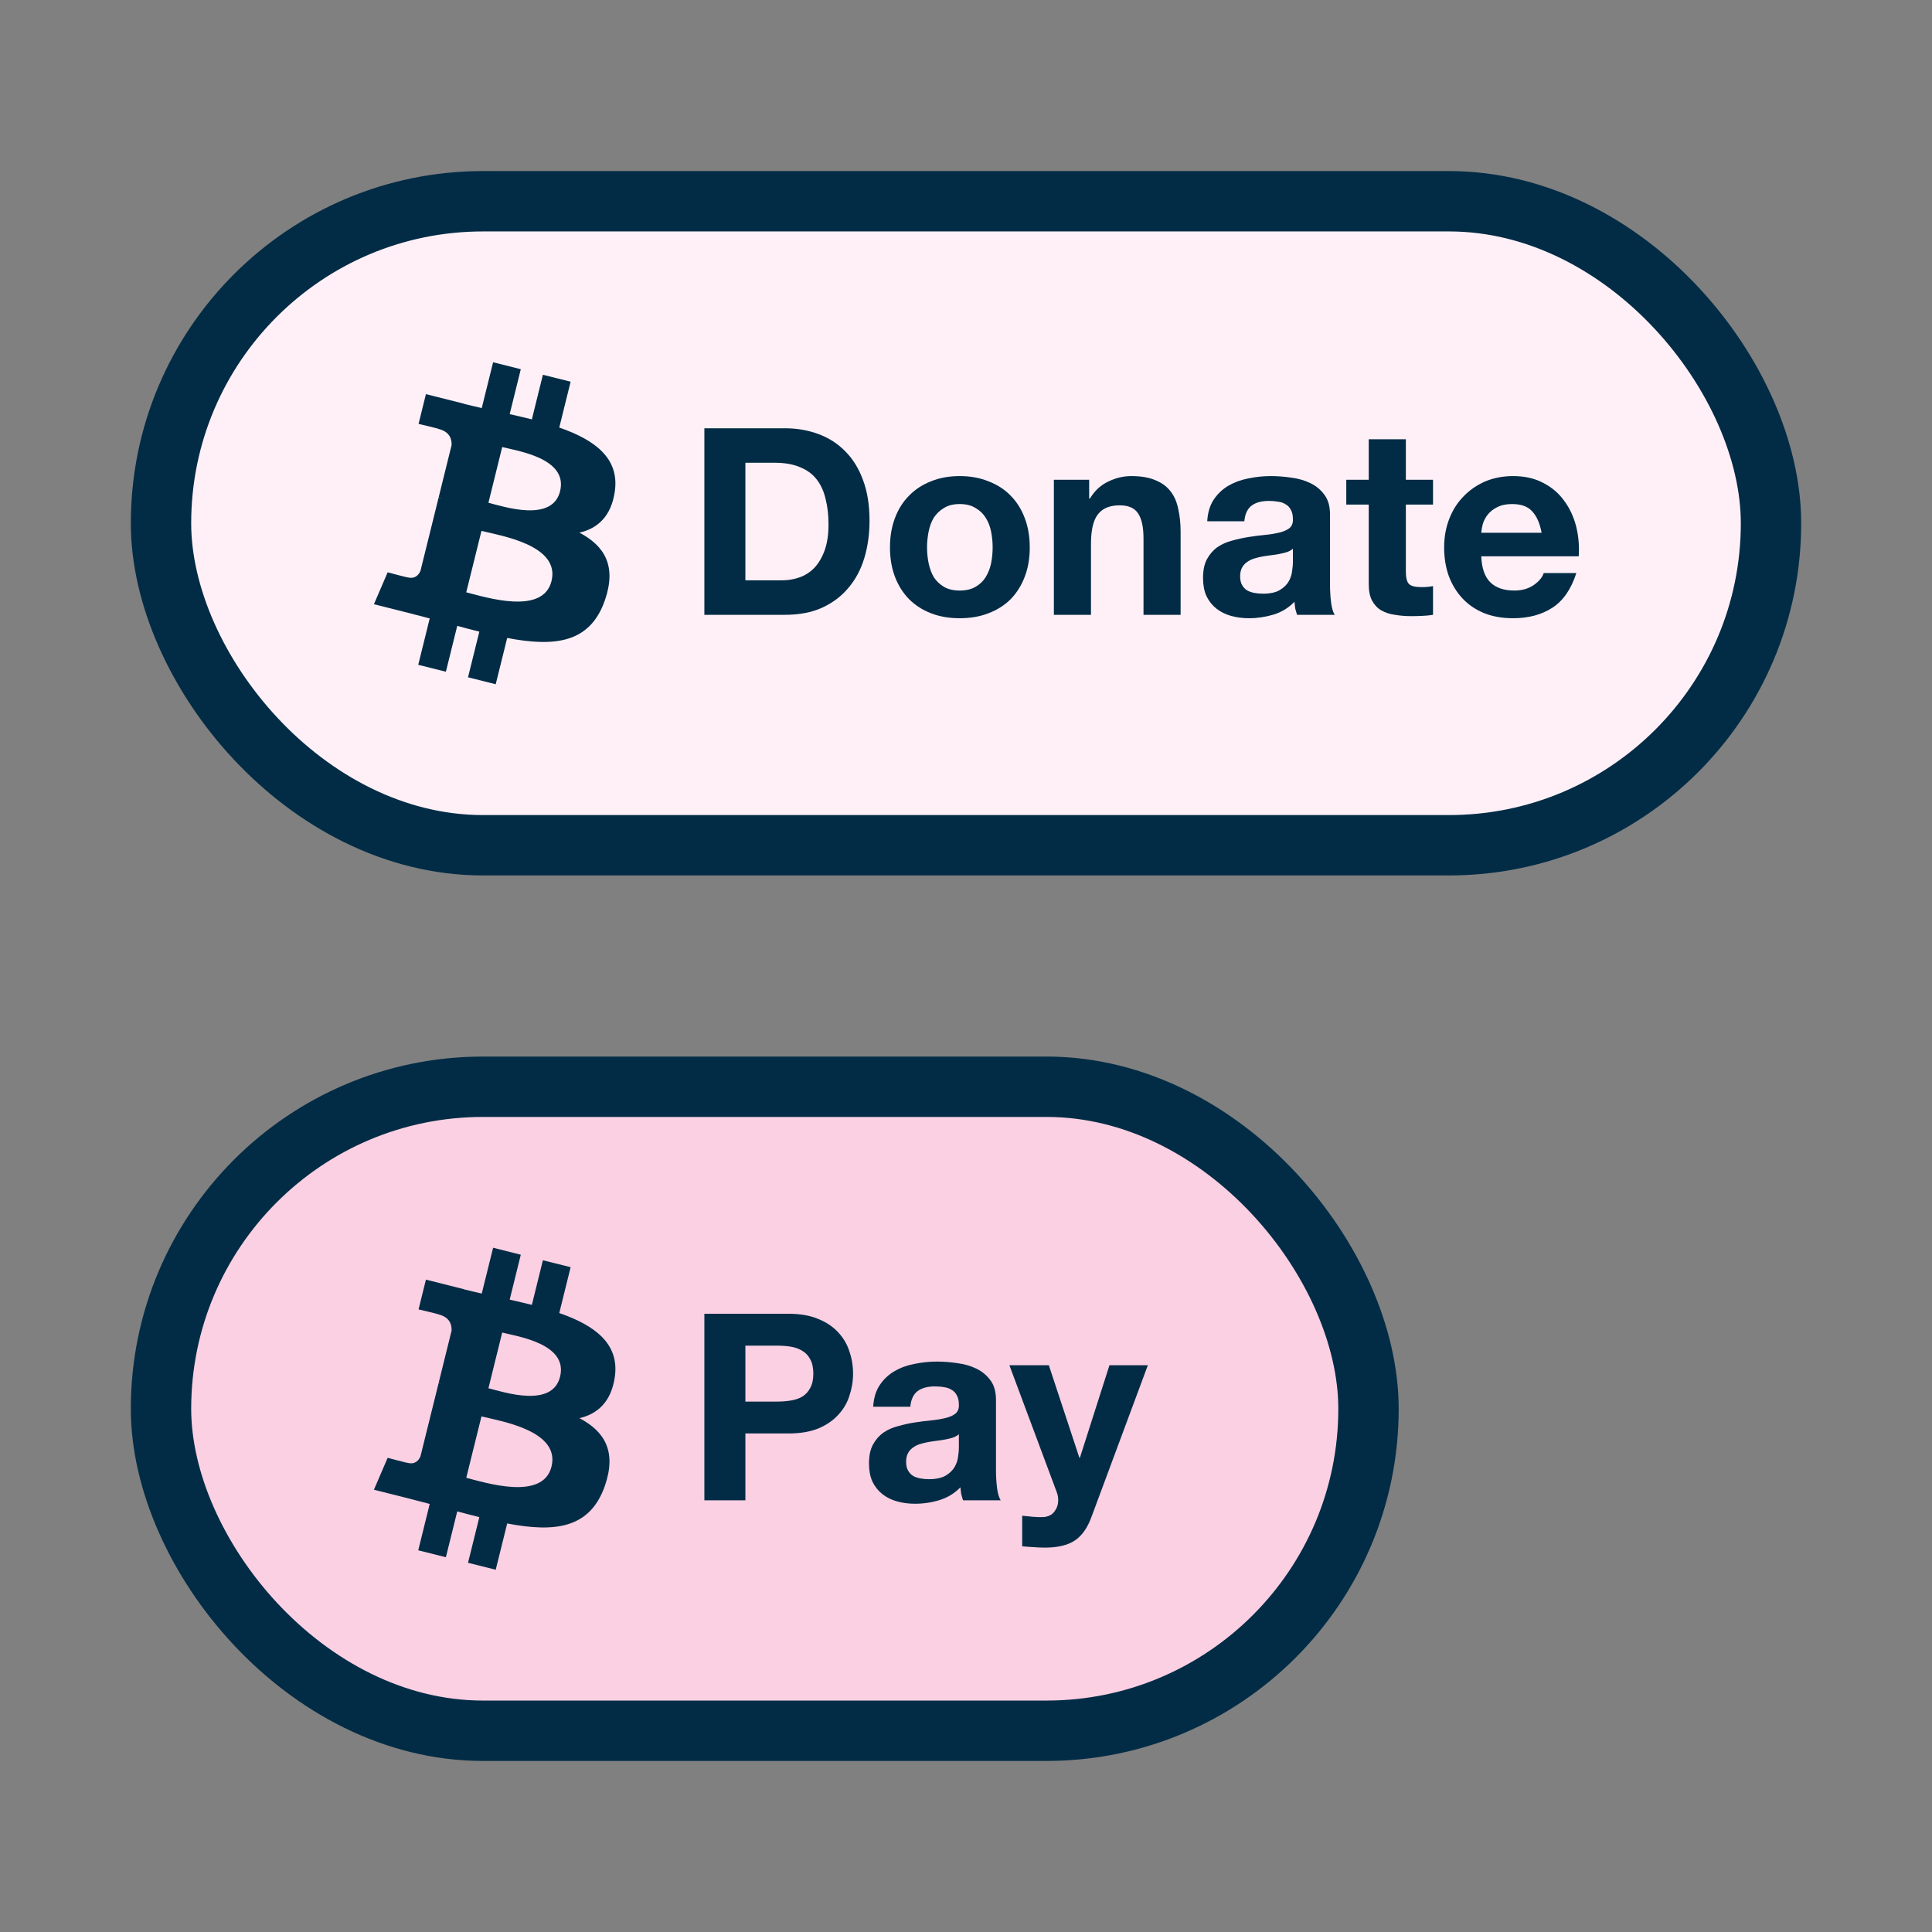 <svg width="48" height="48" viewBox="0 0 48 48" fill="none" xmlns="http://www.w3.org/2000/svg">
<rect x="0" y="0" width="48" height="48" fill="#808080" stroke="none"/>
<rect x="4" y="5" width="40" height="16" rx="8" fill="#FFF0F7" stroke="#022C45" stroke-width="1.5" stroke-linejoin="round"/>
<rect x="4" y="27" width="30" height="16" rx="8" fill="#FBD0E3" stroke="#022C45" stroke-width="1.5" stroke-linejoin="round"/>
<path d="M15.274 34.216C15.399 33.376 14.764 32.924 13.895 32.622L14.177 31.483L13.488 31.311L13.214 32.419C13.033 32.374 12.847 32.331 12.663 32.289L12.939 31.173L12.251 31L11.969 32.138C11.82 32.104 11.673 32.07 11.53 32.034L11.531 32.031L10.582 31.792L10.399 32.532C10.399 32.532 10.909 32.65 10.898 32.657C11.177 32.728 11.227 32.913 11.219 33.061L10.898 34.358C10.917 34.363 10.942 34.37 10.97 34.381C10.947 34.375 10.922 34.369 10.897 34.363L10.447 36.18C10.413 36.265 10.326 36.393 10.132 36.345C10.138 36.355 9.631 36.219 9.631 36.219L9.29 37.012L10.185 37.237C10.352 37.279 10.515 37.323 10.676 37.365L10.391 38.517L11.078 38.689L11.36 37.55C11.548 37.601 11.73 37.648 11.909 37.693L11.628 38.827L12.316 39L12.601 37.85C13.774 38.074 14.656 37.984 15.028 36.915C15.327 36.054 15.013 35.558 14.396 35.234C14.845 35.129 15.184 34.831 15.274 34.216ZM13.702 36.437C13.489 37.298 12.05 36.832 11.584 36.716L11.962 35.19C12.428 35.307 13.924 35.539 13.702 36.437ZM13.915 34.204C13.721 34.987 12.523 34.589 12.135 34.491L12.477 33.107C12.866 33.205 14.117 33.387 13.915 34.204Z" fill="#022C45"/>
<path d="M15.274 12.216C15.399 11.376 14.764 10.924 13.895 10.622L14.177 9.483L13.488 9.311L13.214 10.419C13.033 10.374 12.847 10.331 12.663 10.289L12.939 9.173L12.251 9L11.969 10.138C11.82 10.104 11.673 10.07 11.53 10.034L11.531 10.031L10.582 9.792L10.399 10.532C10.399 10.532 10.909 10.65 10.898 10.658C11.177 10.728 11.227 10.913 11.219 11.061L10.898 12.358C10.917 12.363 10.942 12.37 10.97 12.381C10.947 12.375 10.922 12.369 10.897 12.363L10.447 14.18C10.413 14.265 10.326 14.393 10.132 14.345C10.138 14.355 9.631 14.219 9.631 14.219L9.29 15.012L10.185 15.237C10.352 15.279 10.515 15.323 10.676 15.365L10.391 16.517L11.078 16.689L11.36 15.55C11.548 15.601 11.73 15.649 11.909 15.693L11.628 16.827L12.316 17L12.601 15.85C13.774 16.074 14.656 15.984 15.028 14.915C15.327 14.054 15.013 13.558 14.396 13.234C14.845 13.129 15.184 12.832 15.274 12.216ZM13.702 14.437C13.489 15.298 12.05 14.832 11.584 14.716L11.962 13.19C12.428 13.307 13.924 13.539 13.702 14.437ZM13.915 12.204C13.721 12.987 12.523 12.589 12.135 12.491L12.477 11.107C12.866 11.205 14.117 11.387 13.915 12.204Z" fill="#022C45"/>
<path d="M18.519 14.418H19.428C19.575 14.418 19.718 14.395 19.857 14.347C19.995 14.3 20.118 14.222 20.227 14.113C20.335 14.001 20.421 13.856 20.486 13.678C20.551 13.501 20.584 13.285 20.584 13.029C20.584 12.796 20.56 12.586 20.512 12.399C20.469 12.209 20.395 12.047 20.292 11.913C20.188 11.778 20.049 11.677 19.876 11.607C19.707 11.534 19.497 11.497 19.246 11.497H18.519V14.418ZM17.5 10.64H19.5C19.798 10.64 20.075 10.688 20.331 10.783C20.59 10.878 20.813 11.021 20.999 11.211C21.19 11.402 21.337 11.64 21.441 11.926C21.549 12.211 21.603 12.547 21.603 12.932C21.603 13.269 21.56 13.581 21.473 13.867C21.387 14.152 21.255 14.399 21.077 14.607C20.904 14.815 20.685 14.979 20.421 15.1C20.162 15.217 19.854 15.275 19.5 15.275H17.5V10.64Z" fill="#022C45"/>
<path d="M23.032 13.601C23.032 13.735 23.046 13.867 23.072 13.996C23.098 14.122 23.141 14.237 23.201 14.341C23.266 14.44 23.351 14.52 23.454 14.581C23.558 14.641 23.688 14.672 23.844 14.672C24 14.672 24.13 14.641 24.234 14.581C24.342 14.52 24.426 14.44 24.487 14.341C24.552 14.237 24.597 14.122 24.623 13.996C24.649 13.867 24.662 13.735 24.662 13.601C24.662 13.466 24.649 13.334 24.623 13.204C24.597 13.075 24.552 12.96 24.487 12.86C24.426 12.761 24.342 12.681 24.234 12.62C24.13 12.555 24 12.523 23.844 12.523C23.688 12.523 23.558 12.555 23.454 12.62C23.351 12.681 23.266 12.761 23.201 12.86C23.141 12.96 23.098 13.075 23.072 13.204C23.046 13.334 23.032 13.466 23.032 13.601ZM22.111 13.601C22.111 13.332 22.152 13.09 22.234 12.873C22.316 12.653 22.433 12.467 22.585 12.315C22.736 12.159 22.918 12.04 23.13 11.958C23.342 11.871 23.58 11.828 23.844 11.828C24.108 11.828 24.346 11.871 24.558 11.958C24.774 12.04 24.959 12.159 25.11 12.315C25.261 12.467 25.378 12.653 25.46 12.873C25.543 13.09 25.584 13.332 25.584 13.601C25.584 13.869 25.543 14.111 25.46 14.328C25.378 14.544 25.261 14.73 25.11 14.886C24.959 15.037 24.774 15.154 24.558 15.236C24.346 15.319 24.108 15.36 23.844 15.36C23.58 15.36 23.342 15.319 23.13 15.236C22.918 15.154 22.736 15.037 22.585 14.886C22.433 14.73 22.316 14.544 22.234 14.328C22.152 14.111 22.111 13.869 22.111 13.601Z" fill="#022C45"/>
<path d="M26.183 11.919H27.06V12.386H27.079C27.196 12.192 27.348 12.051 27.534 11.964C27.72 11.874 27.91 11.828 28.105 11.828C28.352 11.828 28.553 11.863 28.709 11.932C28.869 11.997 28.994 12.09 29.085 12.211C29.176 12.328 29.239 12.473 29.273 12.646C29.312 12.815 29.332 13.003 29.332 13.211V15.275H28.41V13.38C28.41 13.103 28.367 12.897 28.28 12.763C28.194 12.624 28.04 12.555 27.819 12.555C27.568 12.555 27.387 12.631 27.274 12.783C27.161 12.93 27.105 13.174 27.105 13.516V15.275H26.183V11.919Z" fill="#022C45"/>
<path d="M29.993 12.951C30.006 12.735 30.06 12.555 30.155 12.412C30.25 12.27 30.371 12.155 30.518 12.068C30.666 11.982 30.83 11.921 31.012 11.887C31.198 11.848 31.384 11.828 31.57 11.828C31.739 11.828 31.91 11.841 32.083 11.867C32.256 11.889 32.414 11.934 32.557 12.004C32.7 12.073 32.817 12.17 32.907 12.296C32.998 12.417 33.044 12.579 33.044 12.783V14.529C33.044 14.68 33.053 14.825 33.07 14.964C33.087 15.102 33.117 15.206 33.161 15.275H32.226C32.209 15.223 32.193 15.172 32.18 15.12C32.172 15.063 32.165 15.007 32.161 14.951C32.014 15.102 31.841 15.208 31.642 15.269C31.442 15.329 31.239 15.36 31.031 15.36C30.871 15.36 30.722 15.34 30.583 15.301C30.445 15.262 30.324 15.202 30.22 15.12C30.116 15.037 30.034 14.934 29.973 14.808C29.917 14.682 29.889 14.533 29.889 14.36C29.889 14.17 29.921 14.014 29.986 13.893C30.055 13.767 30.142 13.668 30.246 13.594C30.354 13.52 30.475 13.466 30.609 13.432C30.748 13.393 30.886 13.363 31.025 13.341C31.163 13.319 31.3 13.302 31.434 13.289C31.568 13.276 31.687 13.256 31.791 13.23C31.895 13.204 31.977 13.168 32.038 13.12C32.098 13.068 32.126 12.995 32.122 12.899C32.122 12.8 32.105 12.722 32.07 12.666C32.04 12.605 31.997 12.56 31.94 12.529C31.888 12.495 31.826 12.473 31.752 12.464C31.683 12.451 31.607 12.445 31.525 12.445C31.343 12.445 31.2 12.484 31.096 12.562C30.992 12.64 30.932 12.77 30.915 12.951H29.993ZM32.122 13.633C32.083 13.668 32.033 13.696 31.973 13.717C31.916 13.735 31.854 13.75 31.784 13.763C31.72 13.776 31.65 13.787 31.577 13.795C31.503 13.804 31.43 13.815 31.356 13.828C31.287 13.841 31.217 13.858 31.148 13.88C31.083 13.901 31.025 13.932 30.973 13.971C30.925 14.005 30.886 14.051 30.856 14.107C30.826 14.163 30.811 14.235 30.811 14.321C30.811 14.403 30.826 14.473 30.856 14.529C30.886 14.585 30.927 14.631 30.979 14.665C31.031 14.695 31.092 14.717 31.161 14.73C31.23 14.743 31.302 14.75 31.375 14.75C31.557 14.75 31.698 14.719 31.797 14.659C31.897 14.598 31.971 14.527 32.018 14.444C32.066 14.358 32.094 14.271 32.102 14.185C32.115 14.098 32.122 14.029 32.122 13.977V13.633Z" fill="#022C45"/>
<path d="M34.928 11.919H35.603V12.536H34.928V14.198C34.928 14.354 34.954 14.457 35.006 14.509C35.058 14.561 35.162 14.587 35.317 14.587C35.369 14.587 35.419 14.585 35.467 14.581C35.514 14.576 35.56 14.57 35.603 14.561V15.275C35.525 15.288 35.439 15.297 35.343 15.301C35.248 15.306 35.155 15.308 35.064 15.308C34.921 15.308 34.785 15.297 34.655 15.275C34.53 15.258 34.417 15.221 34.318 15.165C34.222 15.109 34.147 15.029 34.09 14.925C34.034 14.821 34.006 14.685 34.006 14.516V12.536H33.448V11.919H34.006V10.913H34.928V11.919Z" fill="#022C45"/>
<path d="M38.301 13.237C38.258 13.003 38.18 12.826 38.067 12.705C37.959 12.583 37.792 12.523 37.567 12.523C37.42 12.523 37.297 12.549 37.197 12.601C37.102 12.648 37.024 12.709 36.964 12.783C36.907 12.856 36.866 12.934 36.84 13.016C36.819 13.098 36.806 13.172 36.801 13.237H38.301ZM36.801 13.821C36.814 14.12 36.89 14.336 37.029 14.47C37.167 14.605 37.366 14.672 37.626 14.672C37.812 14.672 37.972 14.626 38.106 14.535C38.24 14.44 38.322 14.341 38.353 14.237H39.164C39.035 14.639 38.835 14.927 38.567 15.1C38.299 15.273 37.974 15.36 37.593 15.36C37.329 15.36 37.091 15.319 36.879 15.236C36.667 15.15 36.487 15.029 36.34 14.873C36.193 14.717 36.078 14.531 35.996 14.315C35.918 14.098 35.879 13.86 35.879 13.601C35.879 13.35 35.92 13.116 36.003 12.899C36.085 12.683 36.202 12.497 36.353 12.341C36.505 12.181 36.684 12.055 36.892 11.964C37.104 11.874 37.338 11.828 37.593 11.828C37.879 11.828 38.128 11.884 38.34 11.997C38.552 12.105 38.725 12.252 38.859 12.438C38.998 12.624 39.097 12.837 39.158 13.075C39.218 13.313 39.24 13.562 39.223 13.821H36.801Z" fill="#022C45"/>
<path d="M18.519 34.822H19.311C19.428 34.822 19.541 34.813 19.649 34.795C19.757 34.778 19.852 34.746 19.934 34.698C20.017 34.646 20.082 34.575 20.129 34.484C20.181 34.393 20.207 34.274 20.207 34.127C20.207 33.98 20.181 33.861 20.129 33.77C20.082 33.679 20.017 33.61 19.934 33.562C19.852 33.51 19.757 33.475 19.649 33.458C19.541 33.441 19.428 33.432 19.311 33.432H18.519V34.822ZM17.5 32.64H19.59C19.88 32.64 20.127 32.683 20.331 32.77C20.534 32.852 20.698 32.963 20.824 33.101C20.954 33.24 21.047 33.398 21.103 33.575C21.164 33.752 21.194 33.936 21.194 34.127C21.194 34.313 21.164 34.497 21.103 34.679C21.047 34.856 20.954 35.014 20.824 35.153C20.698 35.291 20.534 35.404 20.331 35.49C20.127 35.572 19.88 35.614 19.59 35.614H18.519V37.275H17.5V32.64Z" fill="#022C45"/>
<path d="M21.694 34.951C21.707 34.735 21.761 34.555 21.856 34.413C21.951 34.27 22.073 34.155 22.22 34.068C22.367 33.982 22.531 33.921 22.713 33.887C22.899 33.848 23.085 33.828 23.271 33.828C23.44 33.828 23.611 33.841 23.784 33.867C23.957 33.889 24.115 33.934 24.258 34.004C24.401 34.073 24.518 34.17 24.609 34.296C24.7 34.417 24.745 34.579 24.745 34.782V36.529C24.745 36.68 24.754 36.825 24.771 36.964C24.788 37.102 24.819 37.206 24.862 37.275H23.927C23.91 37.224 23.895 37.172 23.882 37.12C23.873 37.063 23.866 37.007 23.862 36.951C23.715 37.102 23.542 37.208 23.343 37.269C23.144 37.33 22.94 37.36 22.733 37.36C22.572 37.36 22.423 37.34 22.285 37.301C22.146 37.263 22.025 37.202 21.921 37.12C21.817 37.037 21.735 36.934 21.674 36.808C21.618 36.682 21.59 36.533 21.59 36.36C21.59 36.17 21.622 36.014 21.687 35.893C21.756 35.767 21.843 35.668 21.947 35.594C22.055 35.52 22.176 35.466 22.311 35.432C22.449 35.393 22.587 35.362 22.726 35.341C22.864 35.319 23.001 35.302 23.135 35.289C23.269 35.276 23.388 35.256 23.492 35.23C23.596 35.205 23.678 35.168 23.739 35.12C23.799 35.068 23.828 34.995 23.823 34.899C23.823 34.8 23.806 34.722 23.771 34.666C23.741 34.605 23.698 34.56 23.641 34.529C23.589 34.495 23.527 34.473 23.453 34.464C23.384 34.451 23.308 34.445 23.226 34.445C23.044 34.445 22.901 34.484 22.797 34.562C22.694 34.64 22.633 34.77 22.616 34.951H21.694ZM23.823 35.633C23.784 35.668 23.734 35.696 23.674 35.717C23.618 35.735 23.555 35.75 23.486 35.763C23.421 35.776 23.351 35.787 23.278 35.795C23.204 35.804 23.131 35.815 23.057 35.828C22.988 35.841 22.919 35.858 22.849 35.88C22.784 35.901 22.726 35.932 22.674 35.971C22.626 36.005 22.587 36.051 22.557 36.107C22.527 36.163 22.512 36.235 22.512 36.321C22.512 36.403 22.527 36.473 22.557 36.529C22.587 36.585 22.629 36.631 22.68 36.665C22.733 36.696 22.793 36.717 22.862 36.73C22.932 36.743 23.003 36.75 23.077 36.75C23.258 36.75 23.399 36.719 23.498 36.659C23.598 36.598 23.672 36.527 23.719 36.444C23.767 36.358 23.795 36.271 23.804 36.185C23.817 36.098 23.823 36.029 23.823 35.977V35.633Z" fill="#022C45"/>
<path d="M27.116 37.691C27.016 37.964 26.878 38.158 26.701 38.275C26.523 38.392 26.276 38.45 25.96 38.45C25.865 38.45 25.77 38.446 25.675 38.438C25.584 38.433 25.491 38.427 25.396 38.418V37.658C25.482 37.667 25.571 37.676 25.662 37.684C25.753 37.693 25.844 37.695 25.934 37.691C26.056 37.678 26.144 37.63 26.201 37.548C26.261 37.466 26.291 37.375 26.291 37.275C26.291 37.202 26.279 37.133 26.253 37.068L25.078 33.919H26.058L26.817 36.217H26.83L27.564 33.919H28.518L27.116 37.691Z" fill="#022C45"/>
</svg>
